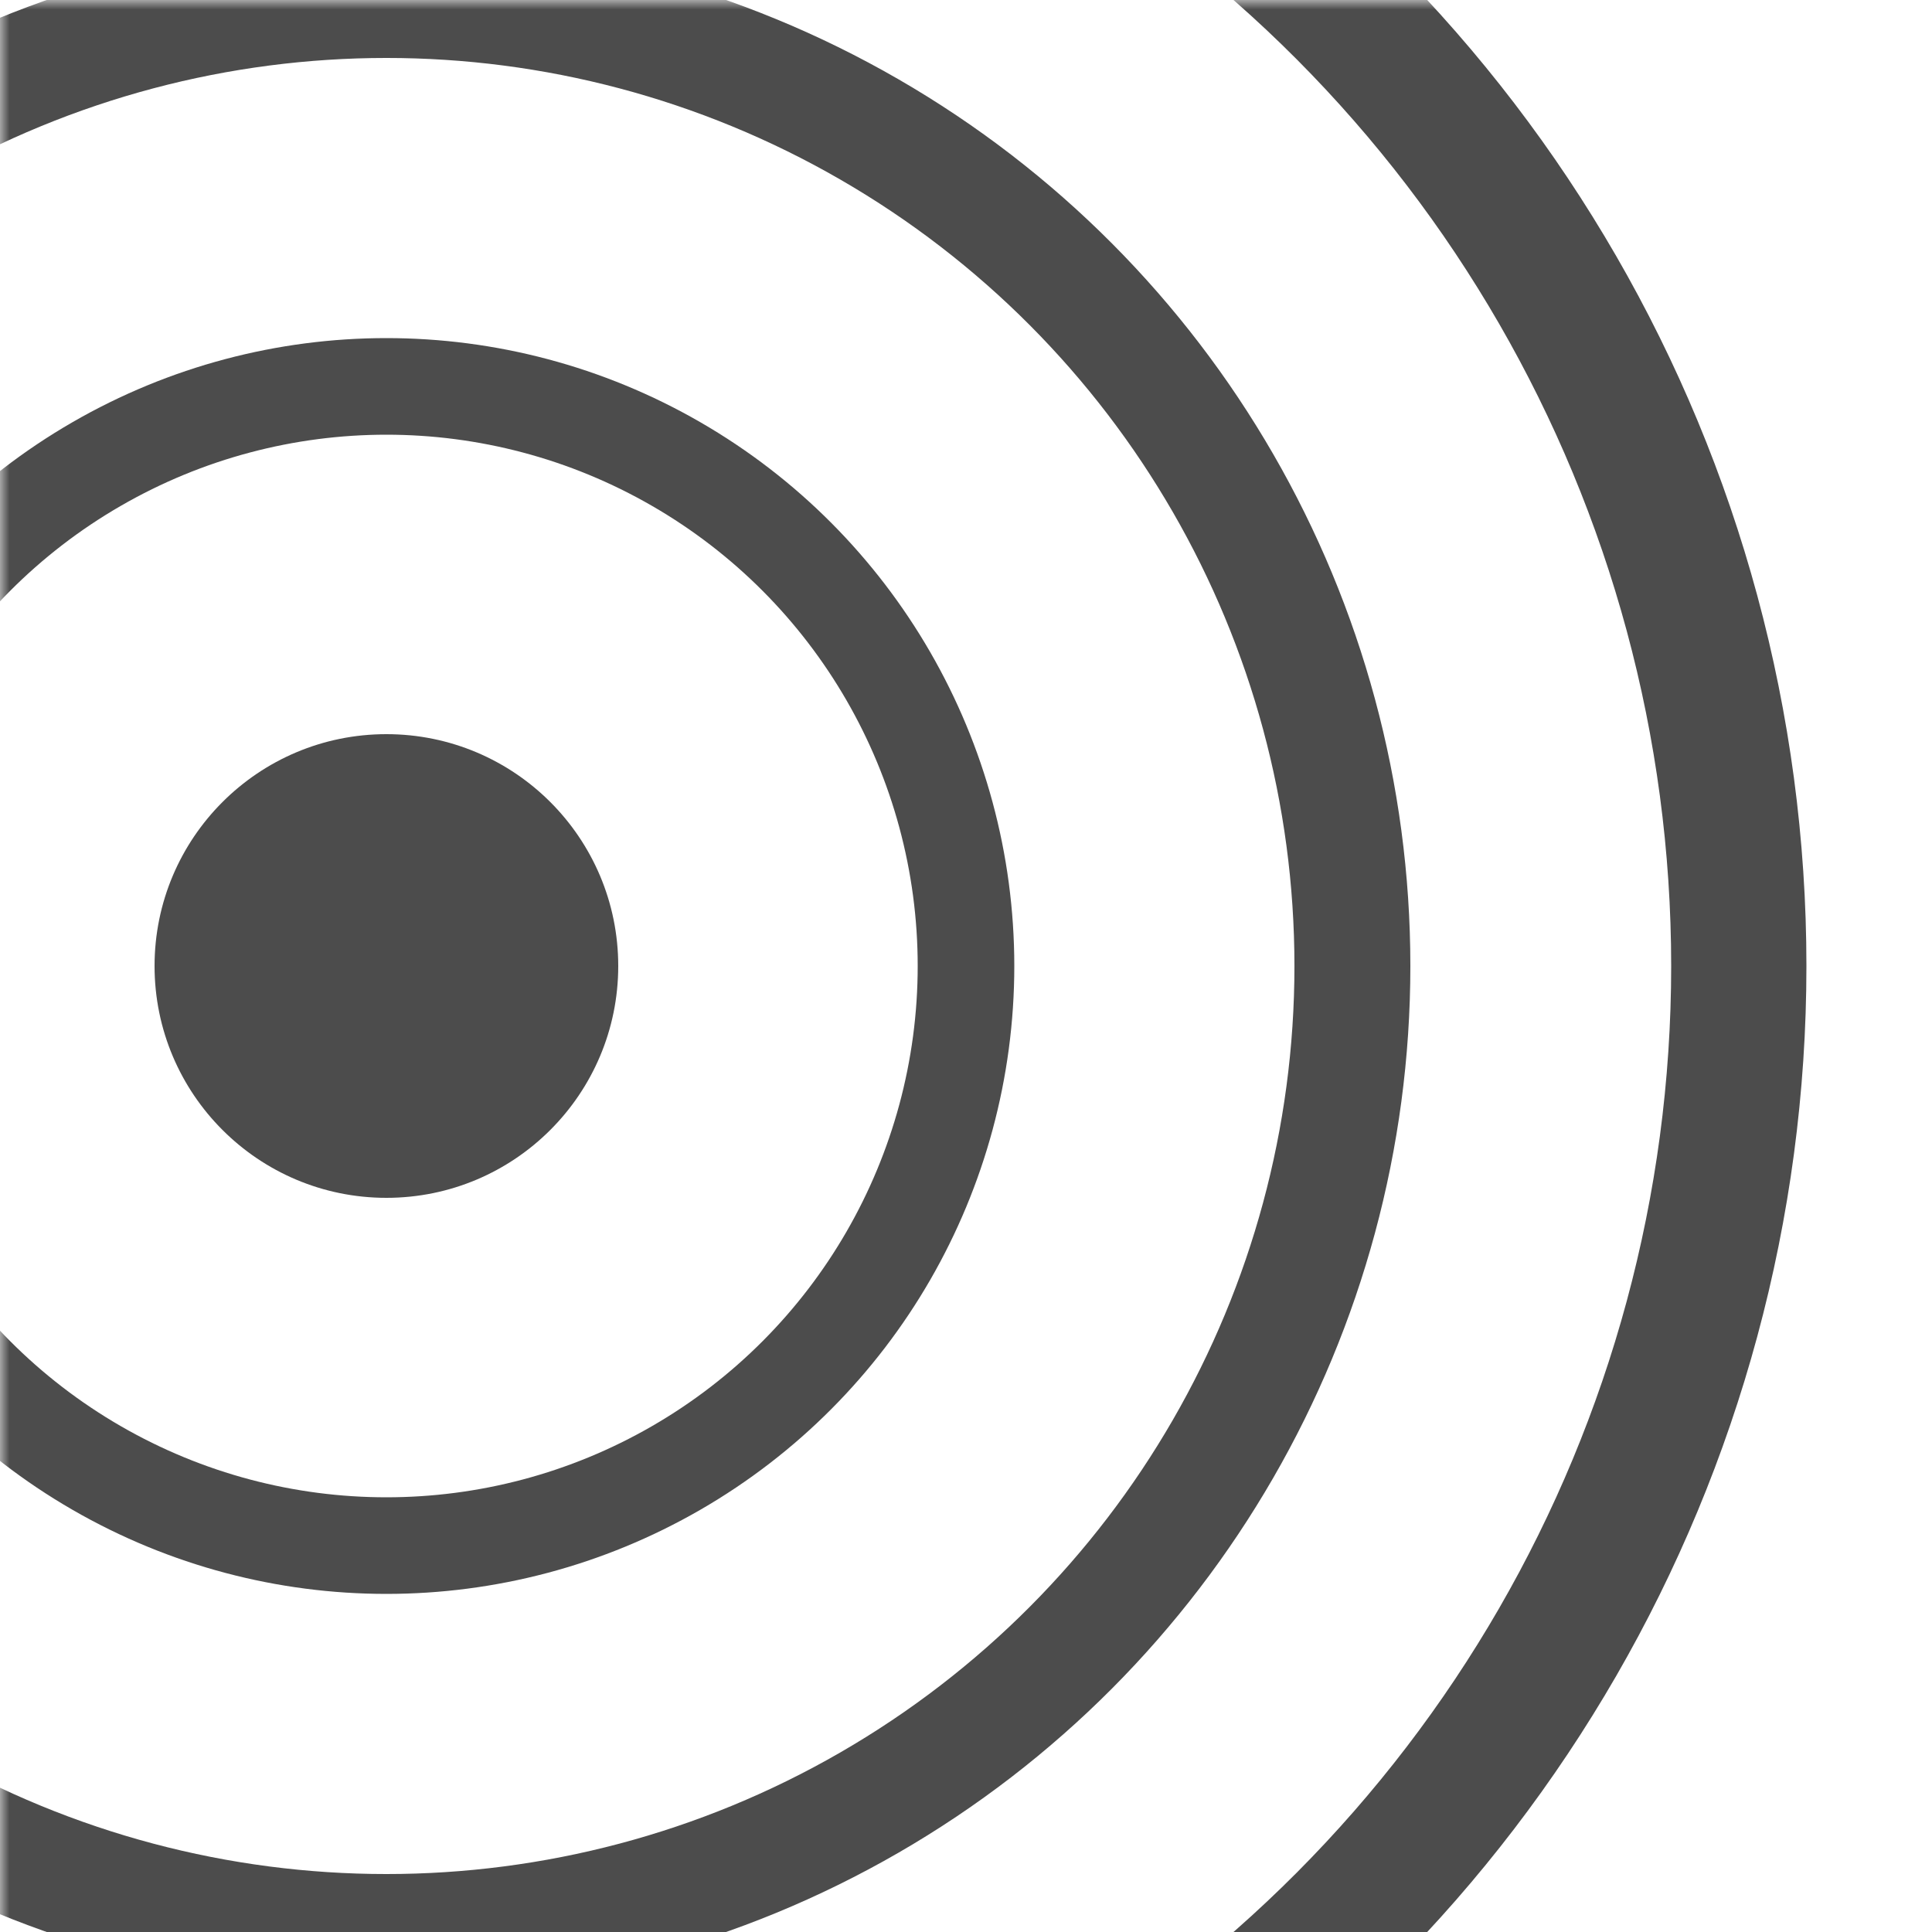<svg xmlns="http://www.w3.org/2000/svg" version="1.1" width="100" height="100">
  <defs>
    <mask id="wavesMask">
      <rect width="100%" height="100%" fill="white"/>
      <path d="M 0 0 L 80 0 L 0 50 Z" fill="black"/>
      <path d="M 0 100 L 80 100 L 0 50 Z" fill="black"/>
    </mask>
  </defs>
  <g>
    <circle cx="20" cy ="50" r="12" fill="rgb(30%,30%,30%)"/>
    <g mask="url(#wavesMask)">
      <circle cx="20" cy="50" r="30"  stroke="rgb(30%,30%,30%)" stroke-width="5" fill="none"/>
      <circle cx="20" cy="50" r="50"  stroke="rgb(30%,30%,30%)" stroke-width="6" fill="none"/>
      <circle cx="20" cy="50" r="70"  stroke="rgb(30%,30%,30%)" stroke-width="7" fill="none"/>
    </g>
  </g>
</svg>
